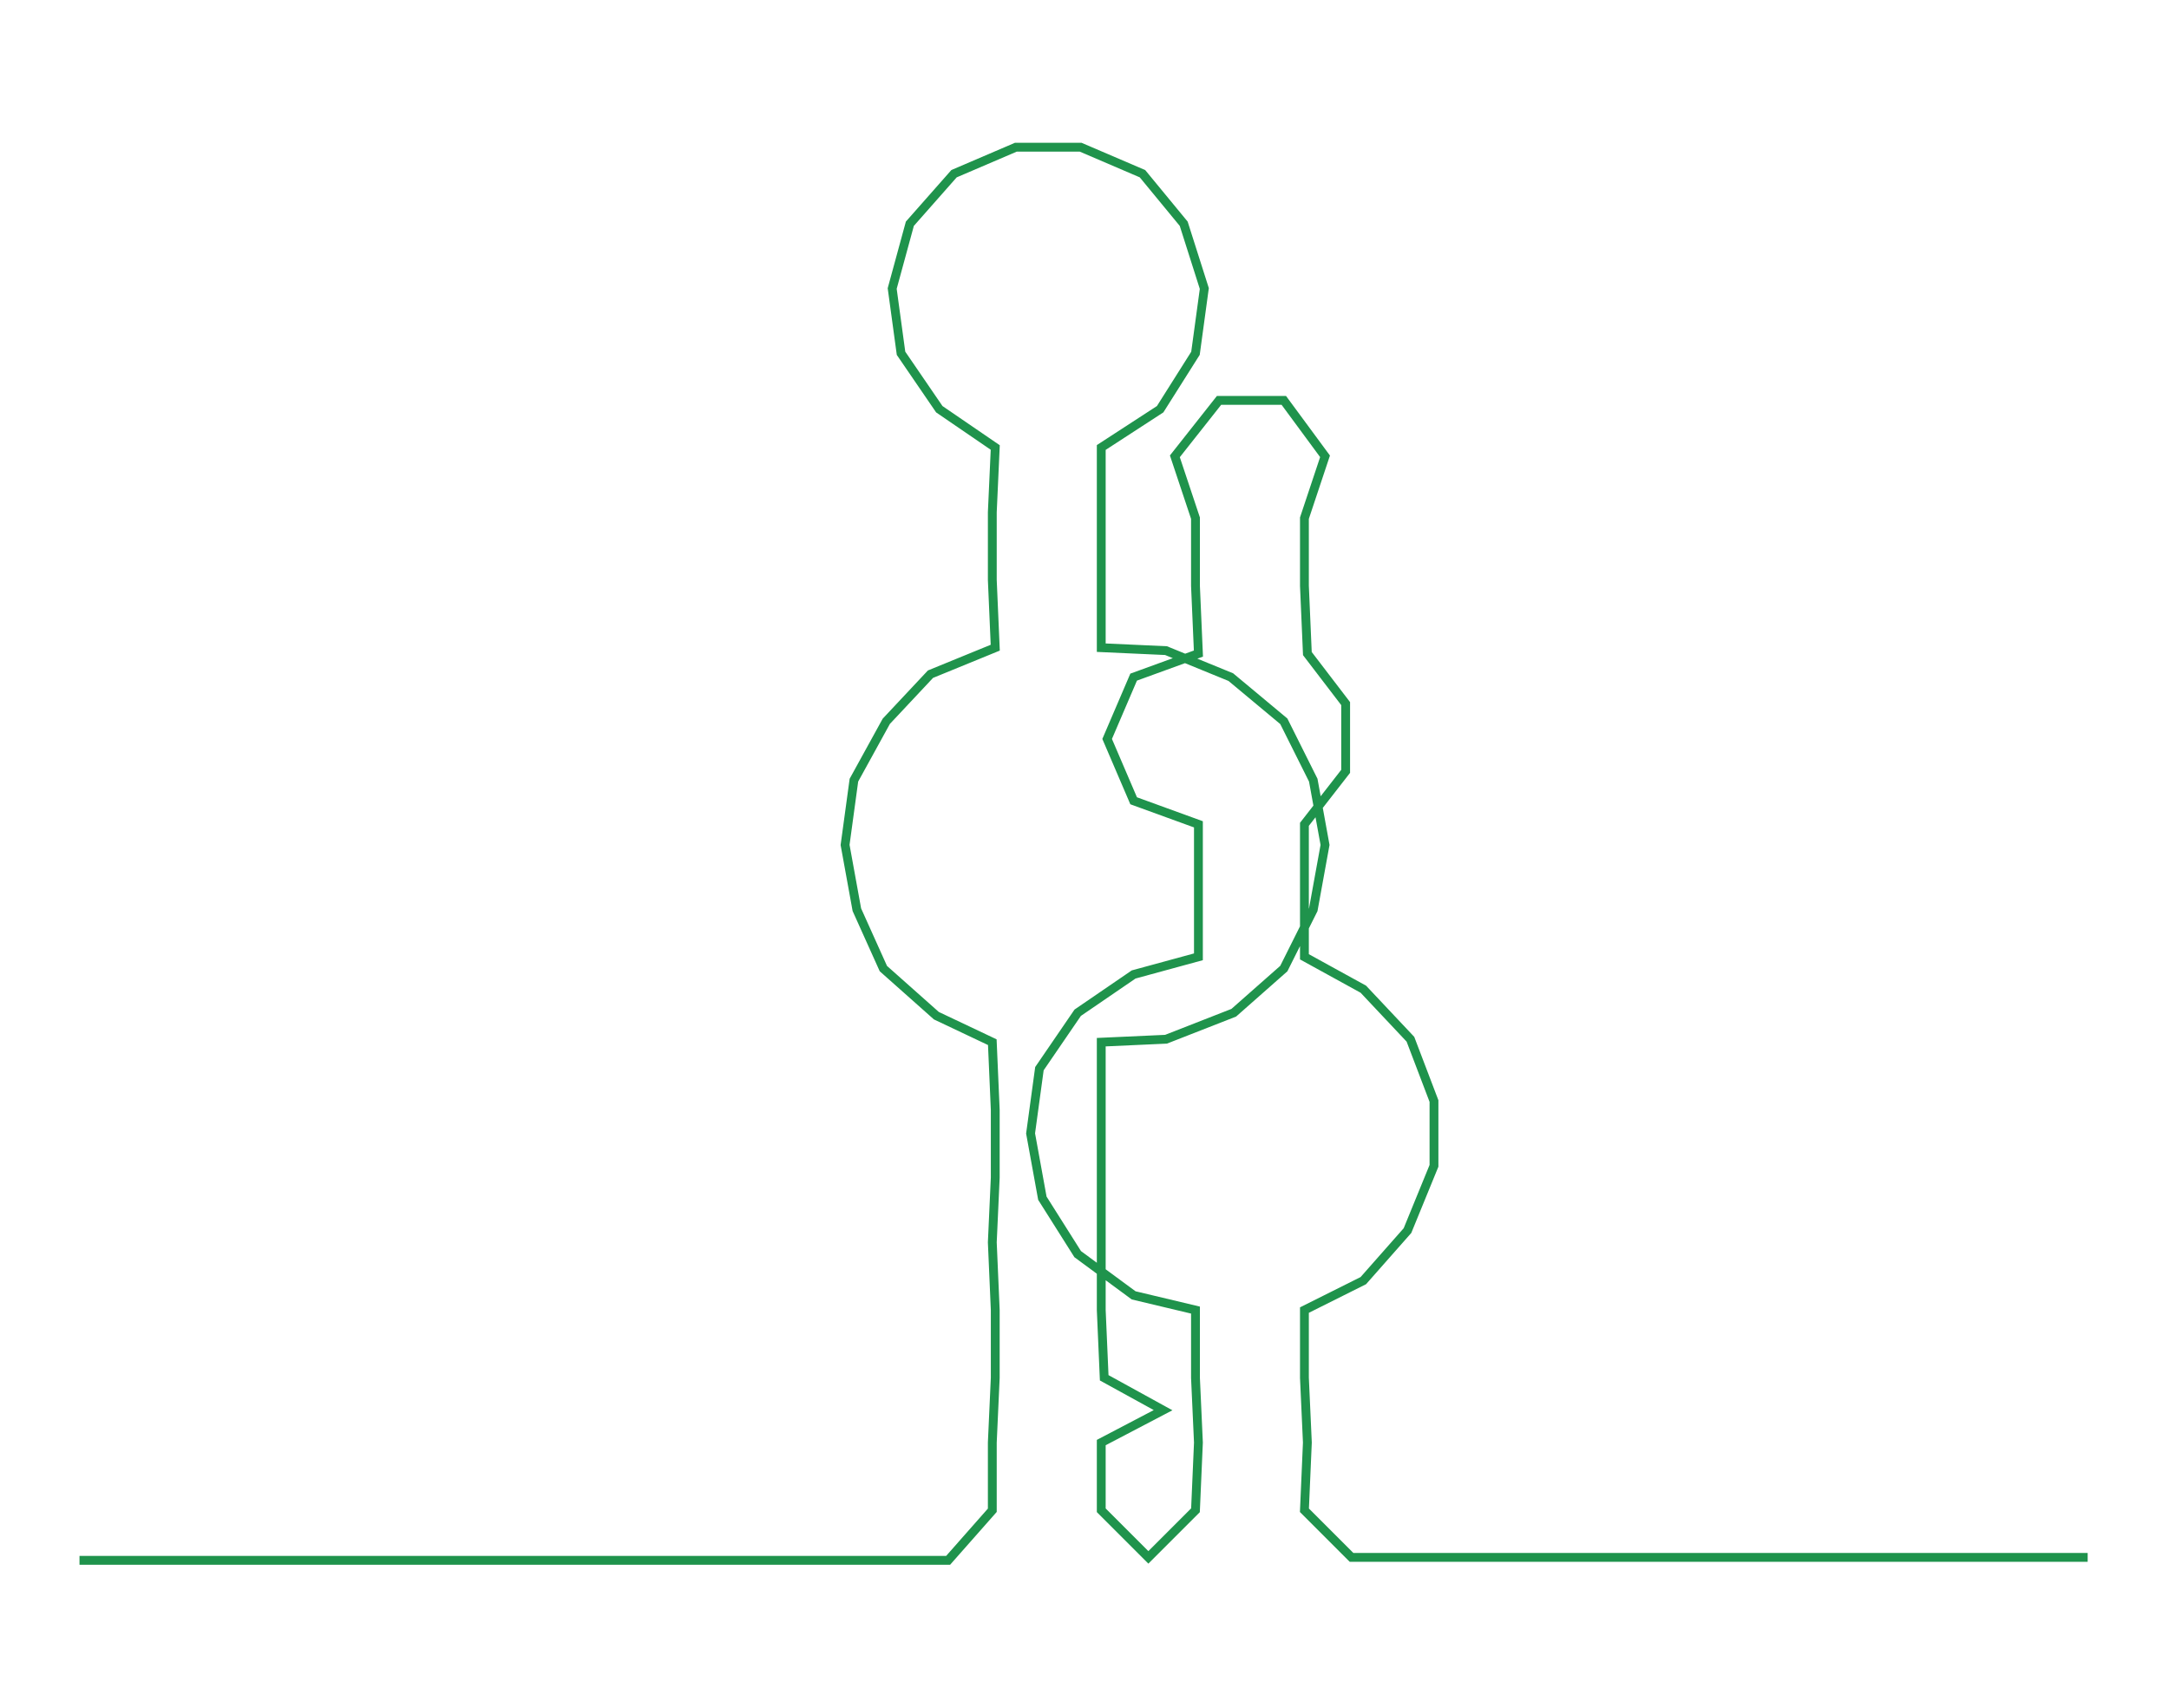 <ns0:svg xmlns:ns0="http://www.w3.org/2000/svg" width="300px" height="236.325px" viewBox="0 0 736.621 580.272"><ns0:path style="stroke:#1f934c;stroke-width:3px;fill:none;" d="M27 530 L27 530 L50 530 L72 530 L95 530 L118 530 L140 530 L163 530 L186 530 L208 530 L231 530 L254 530 L276 530 L299 530 L322 530 L337 513 L337 490 L338 468 L338 445 L337 422 L338 400 L338 377 L337 354 L318 345 L300 329 L291 309 L287 287 L290 265 L301 245 L316 229 L338 220 L337 197 L337 174 L338 152 L319 139 L306 120 L303 98 L309 76 L324 59 L345 50 L367 50 L388 59 L402 76 L409 98 L406 120 L394 139 L374 152 L374 174 L374 197 L374 220 L396 221 L418 230 L436 245 L446 265 L450 287 L446 309 L436 329 L419 344 L396 353 L374 354 L374 377 L374 400 L374 422 L374 445 L375 468 L395 479 L374 490 L374 513 L390 529 L406 513 L407 490 L406 468 L406 445 L385 440 L366 426 L354 407 L350 385 L353 363 L366 344 L385 331 L407 325 L407 303 L407 280 L385 272 L376 251 L385 230 L407 222 L406 199 L406 176 L399 155 L414 136 L436 136 L450 155 L443 176 L443 199 L444 222 L457 239 L457 262 L443 280 L443 303 L443 325 L463 336 L479 353 L487 374 L487 396 L478 418 L463 435 L443 445 L443 468 L444 490 L443 513 L459 529 L482 529 L505 529 L527 529 L550 529 L573 529 L595 529 L618 529 L641 529 L663 529 L686 529 L709 529" /></ns0:svg>